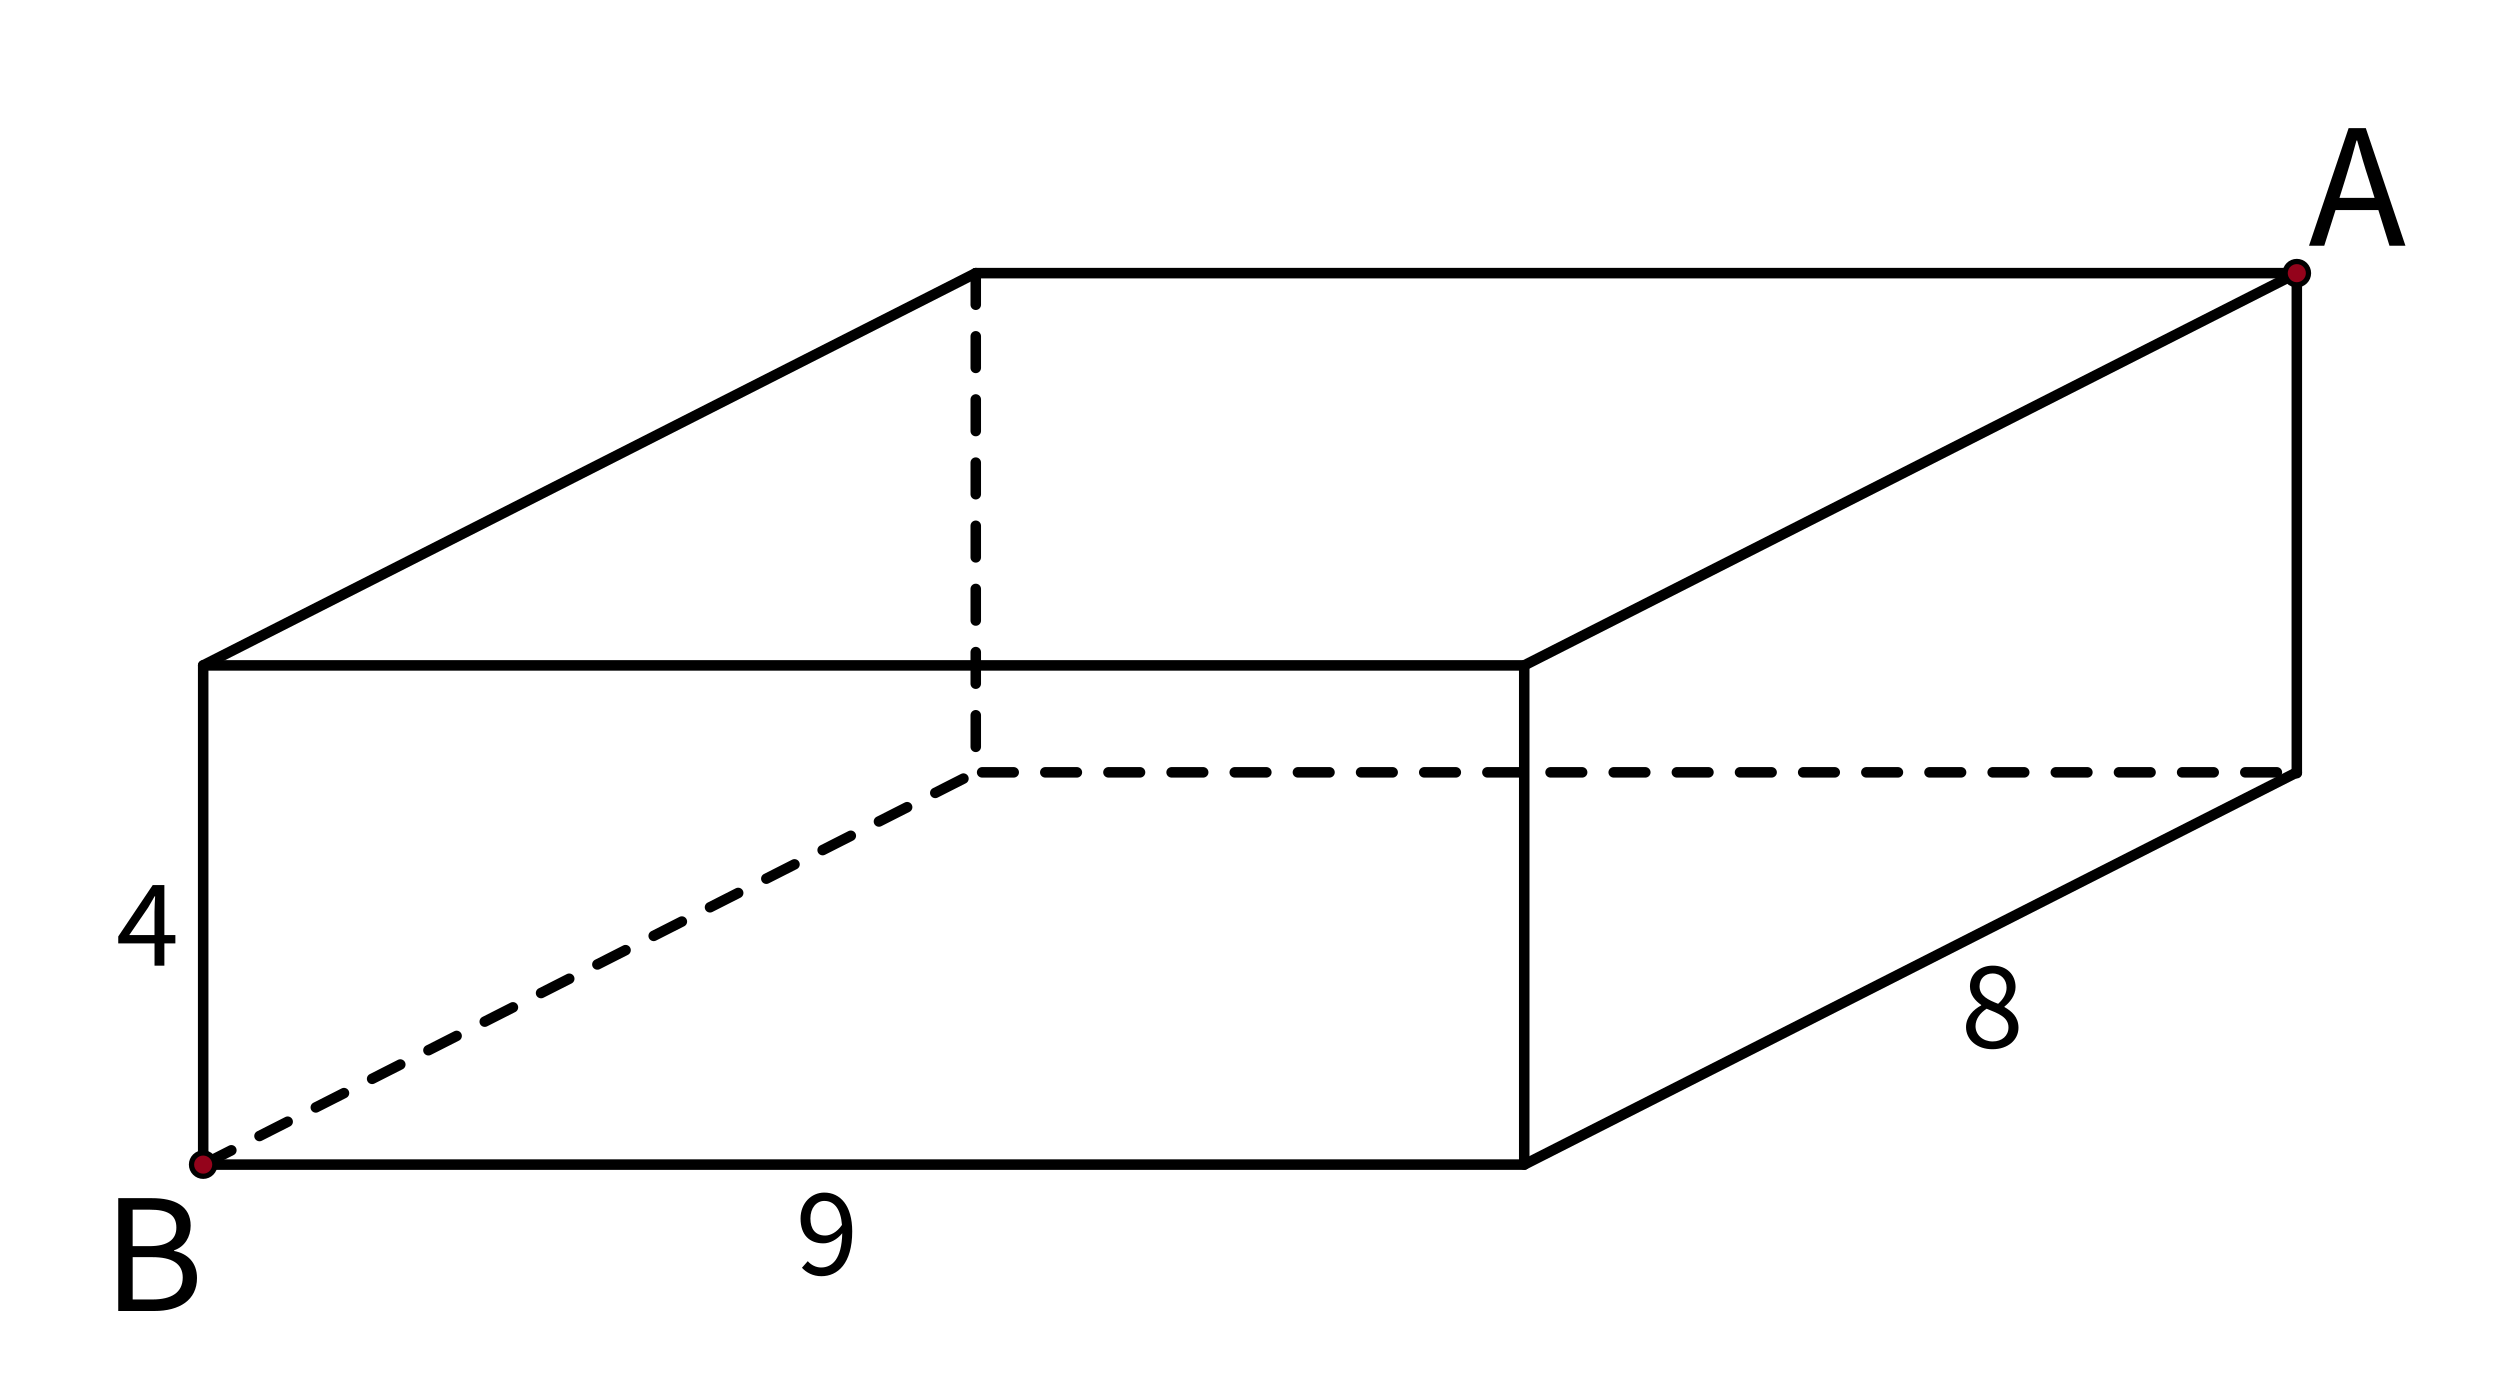 <?xml version="1.0" encoding="utf-8"?>
<!-- Generator: Adobe Adobe Illustrator 24.2.0, SVG Export Plug-In . SVG Version: 6.00 Build 0)  -->
<svg version="1.1" id="Layer_1" xmlns="http://www.w3.org/2000/svg" xmlns:xlink="http://www.w3.org/1999/xlink" x="0px" y="0px"
	 width="950px" height="530px" viewBox="0 0 950 530" style="enable-background:new 0 0 950 530;" xml:space="preserve">
<style type="text/css">
	.st0{fill:none;stroke:#000000;stroke-width:4;stroke-linecap:round;stroke-linejoin:round;stroke-miterlimit:10;}
	
		.st1{fill:none;stroke:#000000;stroke-width:4;stroke-linecap:round;stroke-linejoin:round;stroke-miterlimit:10;stroke-dasharray:12,12,12,12,12,12;}
	.st2{fill:#94031B;stroke:#000000;stroke-width:2;stroke-miterlimit:10;}
</style>
<g>
	<g>
		<g>
			<rect x="77.21" y="252.85" class="st0" width="502" height="189.7"/>
			<line class="st0" x1="872.79" y1="103.8" x2="872.79" y2="293.8"/>
			<line class="st0" x1="579.21" y1="442.55" x2="872.79" y2="293.49"/>
			<line class="st0" x1="579.21" y1="252.85" x2="872.79" y2="103.8"/>
			<line class="st1" x1="370.79" y1="103.8" x2="370.79" y2="293.8"/>
			<line class="st1" x1="77.21" y1="442.55" x2="370.79" y2="293.49"/>
			<line class="st0" x1="77.21" y1="252.85" x2="370.79" y2="103.8"/>
			<line class="st0" x1="370.79" y1="103.8" x2="872.79" y2="103.8"/>
			<line class="st1" x1="373.21" y1="293.49" x2="875.21" y2="293.49"/>
		</g>
	</g>
</g>
<g>
	<path d="M58.71,358.5H44.93v-2.64l13.11-19.54h4.42v19.01h4.18v3.17h-4.18v8.45h-3.74V358.5z M58.71,355.33v-8.88
		c0-1.58,0.14-4.22,0.24-5.86h-0.19c-0.77,1.44-1.63,2.78-2.5,4.32l-7.15,10.42H58.71z"/>
</g>
<g>
	<path d="M304.74,481.75l2.21-2.5c1.25,1.44,3.12,2.4,5.04,2.4c4.32,0,7.87-3.31,8.06-13.01c-1.92,2.4-4.66,3.84-7.15,3.84
		c-5.28,0-8.69-3.17-8.69-9.46c0-5.86,4.13-9.84,9.02-9.84c6.05,0,10.61,4.9,10.61,14.74c0,12.29-5.57,17.04-11.71,17.04
		C308.87,484.96,306.42,483.57,304.74,481.75z M313.57,469.5c2.02,0,4.46-1.2,6.38-4.03c-0.48-5.95-2.83-9.12-6.72-9.12
		c-2.98,0-5.28,2.64-5.28,6.67C307.96,467.01,309.83,469.5,313.57,469.5z"/>
</g>
<g>
	<path d="M747.09,390.32c0-3.98,2.88-6.72,5.76-8.26v-0.19c-2.26-1.58-4.27-3.84-4.27-7.06c0-4.7,3.74-7.87,8.69-7.87
		c5.33,0,8.64,3.41,8.64,8.16c0,3.22-2.3,5.95-4.22,7.39v0.19c2.74,1.58,5.33,3.74,5.33,7.87c0,4.56-3.94,8.16-9.89,8.16
		C751.37,398.73,747.09,395.17,747.09,390.32z M763.22,390.42c0-3.94-3.89-5.33-8.3-7.1c-2.4,1.58-4.22,3.84-4.22,6.62
		c0,3.36,2.78,5.81,6.53,5.81C760.78,395.75,763.22,393.59,763.22,390.42z M762.5,375.3c0-2.98-1.97-5.38-5.33-5.38
		c-2.83,0-4.94,1.92-4.94,4.9c0,3.65,3.36,5.18,7.06,6.62C761.35,379.62,762.5,377.56,762.5,375.3z"/>
</g>
<g>
	<path d="M44.93,455.3h12.75c8.69,0,14.77,2.94,14.77,10.46c0,4.25-2.29,8.04-6.28,9.35v0.26c5.1,0.98,8.69,4.38,8.69,10.26
		c0,8.43-6.67,12.55-16.21,12.55H44.93V455.3z M56.76,473.54c7.26,0,10.26-2.68,10.26-7.06c0-4.97-3.4-6.8-10.07-6.8h-6.54v13.86
		H56.76z M57.87,493.8c7.32,0,11.57-2.61,11.57-8.37c0-5.29-4.12-7.71-11.57-7.71h-7.45v16.08H57.87z"/>
</g>
<g>
	<path d="M892.47,48.7h6.54l15.06,44.69H908l-4.22-13.56H887.5l-4.29,13.56h-5.79L892.47,48.7z M888.99,75.2h13.35l-2.11-6.74
		c-1.64-4.97-3.07-9.88-4.5-15.06h-0.27c-1.36,5.18-2.79,10.08-4.36,15.06L888.99,75.2z"/>
</g>
<circle class="st2" cx="77.21" cy="442.55" r="4.44"/>
<circle class="st2" cx="872.79" cy="103.8" r="4.44"/>
</svg>

